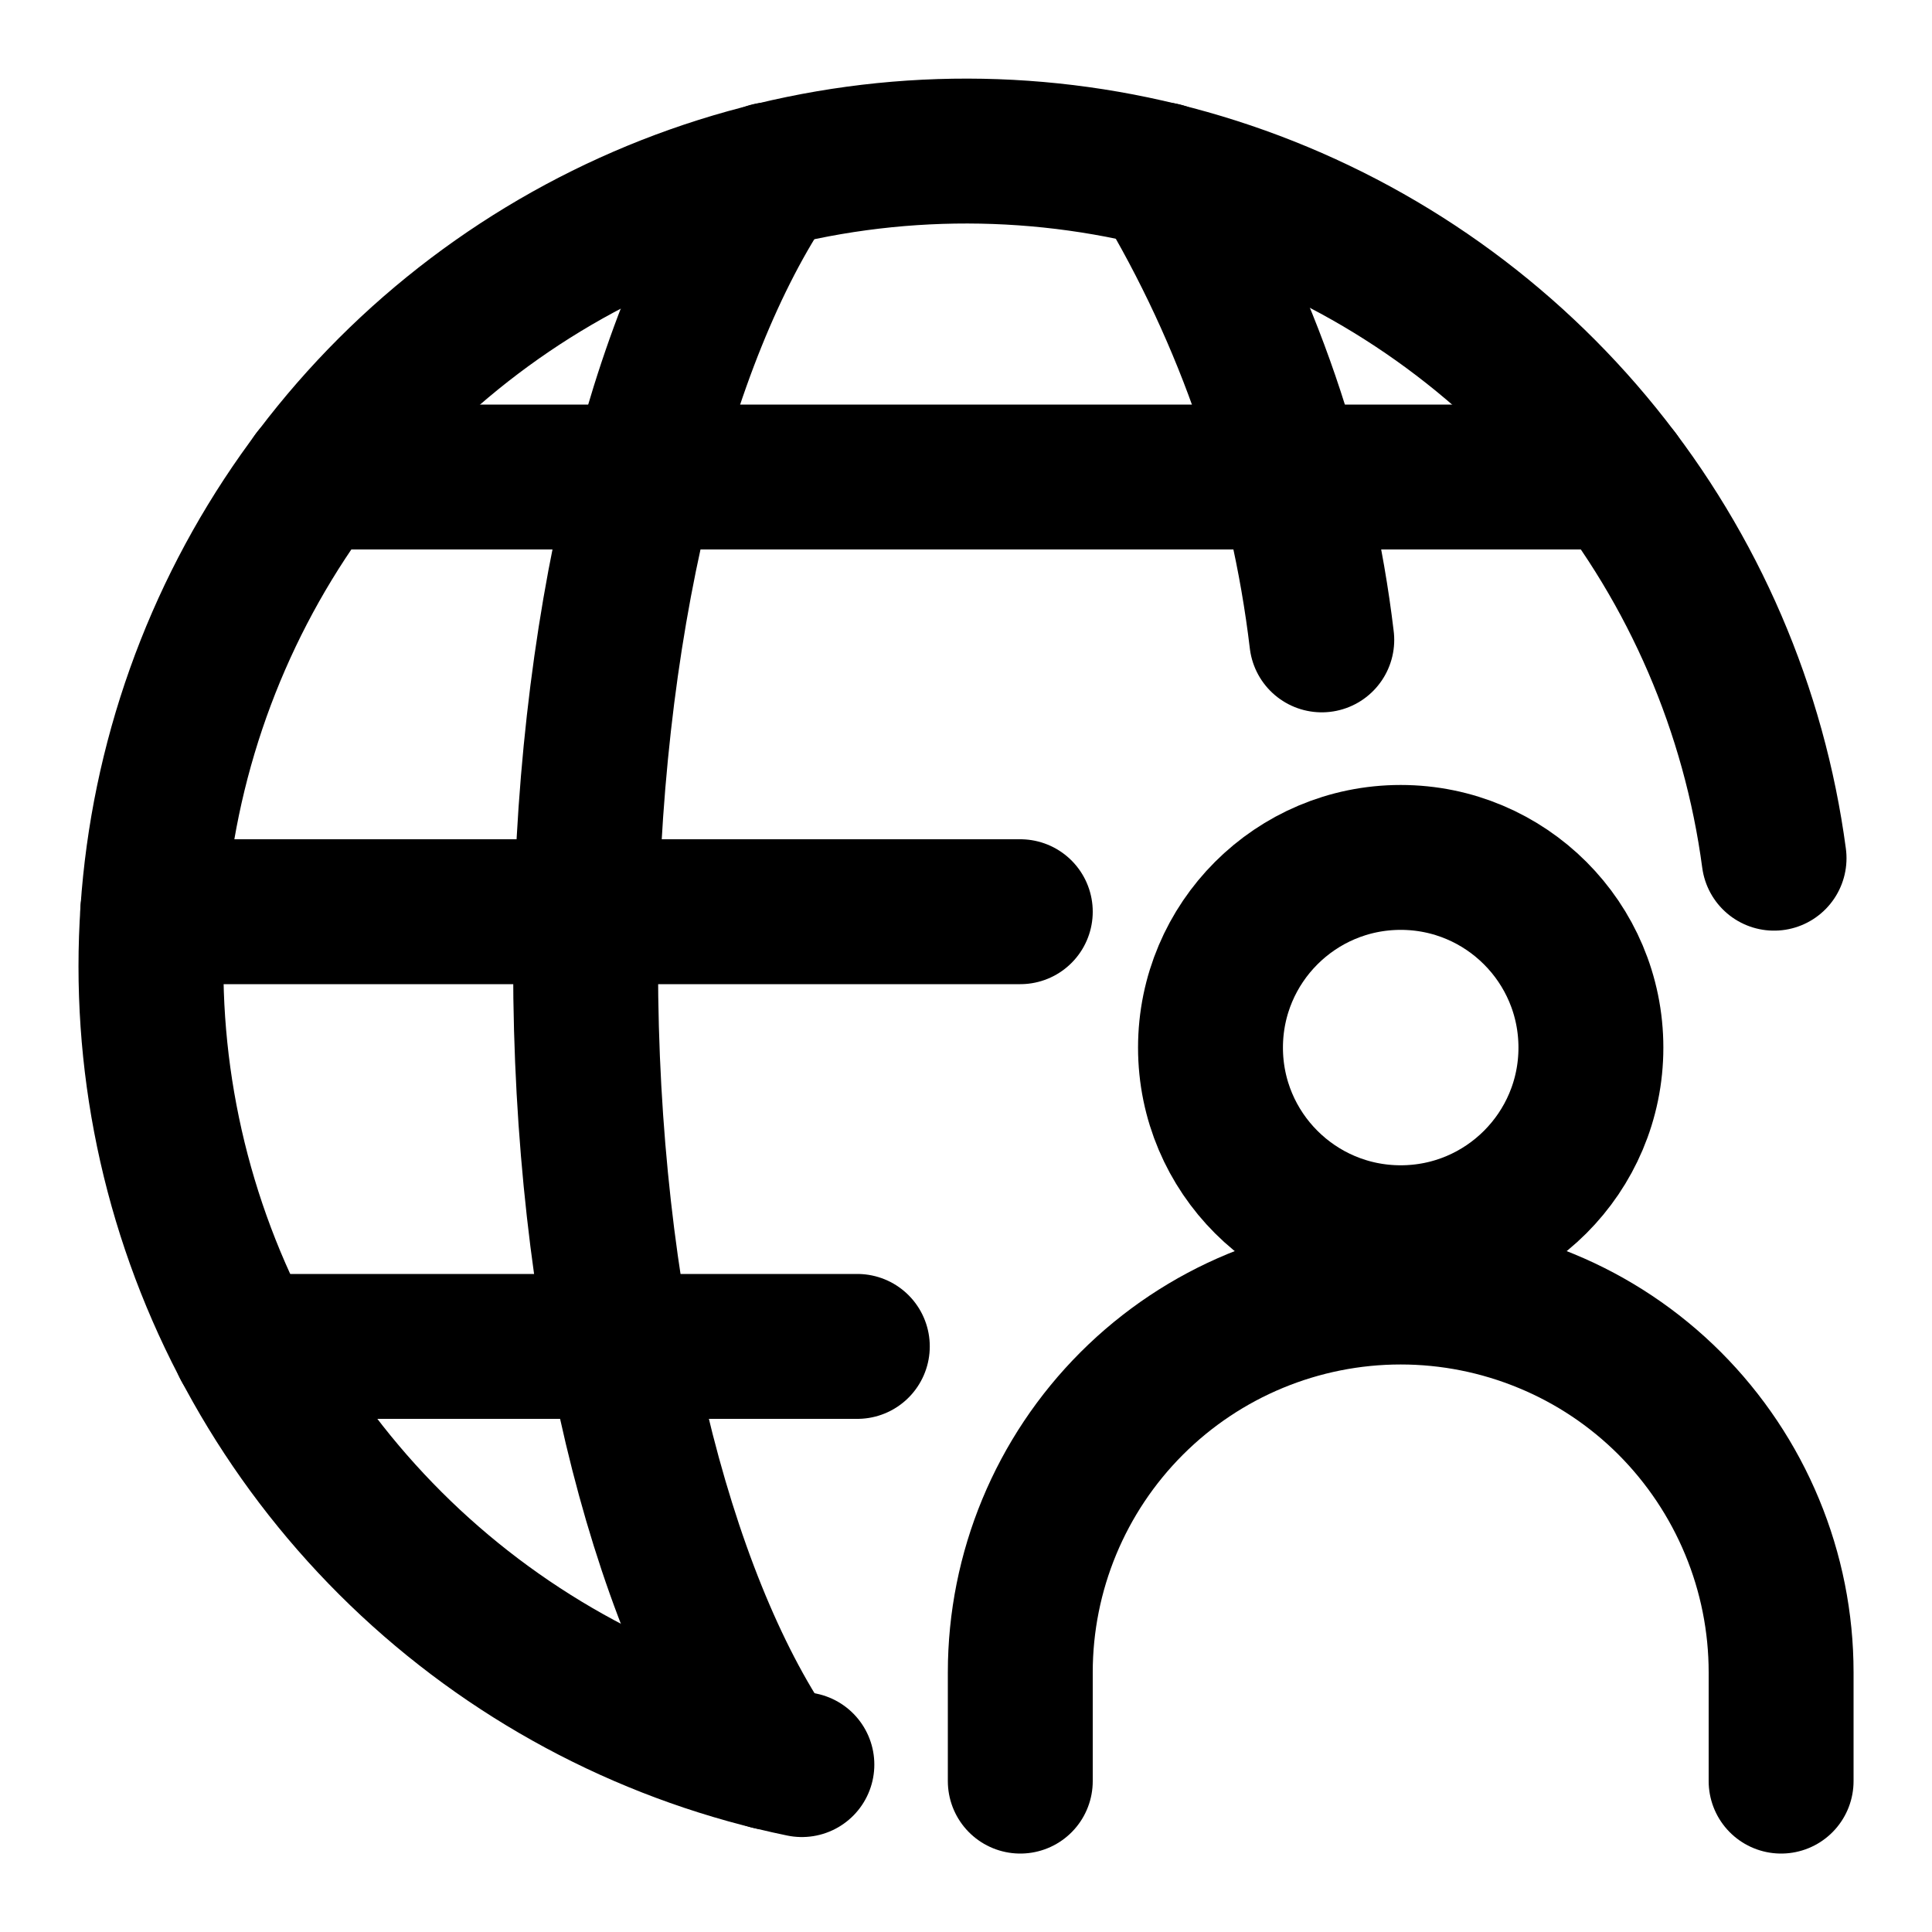 <svg width="20" height="20" viewBox="0 0 20 20" fill="none" xmlns="http://www.w3.org/2000/svg">
<path d="M8.301 18.267C6.784 17.955 5.383 17.232 4.25 16.177C3.117 15.121 2.296 13.774 1.877 12.284C1.458 10.793 1.458 9.216 1.876 7.725C2.294 6.234 3.114 4.886 4.246 3.83C5.379 2.774 6.78 2.05 8.297 1.738C9.813 1.425 11.387 1.535 12.845 2.057C14.303 2.579 15.589 3.492 16.562 4.696C17.536 5.9 18.16 7.349 18.365 8.884" stroke="black" stroke-width="1.5" stroke-linecap="round" stroke-linejoin="round"/>
<path d="M7.967 18.192C6.826 16.517 6.062 13.476 6.062 10C6.062 6.525 6.826 3.484 7.967 1.809" stroke="black" stroke-width="1.5" stroke-linecap="round" stroke-linejoin="round"/>
<path d="M1.581 9.438H10.562" stroke="black" stroke-width="1.5" stroke-linecap="round" stroke-linejoin="round"/>
<path d="M3.249 4.938H16.75" stroke="black" stroke-width="1.5" stroke-linecap="round" stroke-linejoin="round"/>
<path d="M2.536 13.938H8.875" stroke="black" stroke-width="1.5" stroke-linecap="round" stroke-linejoin="round"/>
<path d="M12.033 1.809C12.917 3.28 13.48 4.921 13.683 6.624" stroke="black" stroke-width="1.5" stroke-linecap="round" stroke-linejoin="round"/>
<path d="M14.5 12.813C15.587 12.813 16.469 11.932 16.469 10.845C16.469 9.757 15.587 8.876 14.5 8.876C13.413 8.876 12.531 9.757 12.531 10.845C12.531 11.932 13.413 12.813 14.5 12.813Z" stroke="black" stroke-width="1.5" stroke-linecap="round" stroke-linejoin="round"/>
<path d="M10.562 18.438V17.312C10.562 16.268 10.977 15.267 11.716 14.528C12.454 13.79 13.456 13.375 14.5 13.375C15.017 13.375 15.529 13.477 16.007 13.675C16.485 13.872 16.919 14.162 17.285 14.528C17.65 14.894 17.94 15.328 18.138 15.806C18.336 16.283 18.438 16.795 18.438 17.312V18.438" stroke="black" stroke-width="1.5" stroke-linecap="round" stroke-linejoin="round"/>
</svg>
